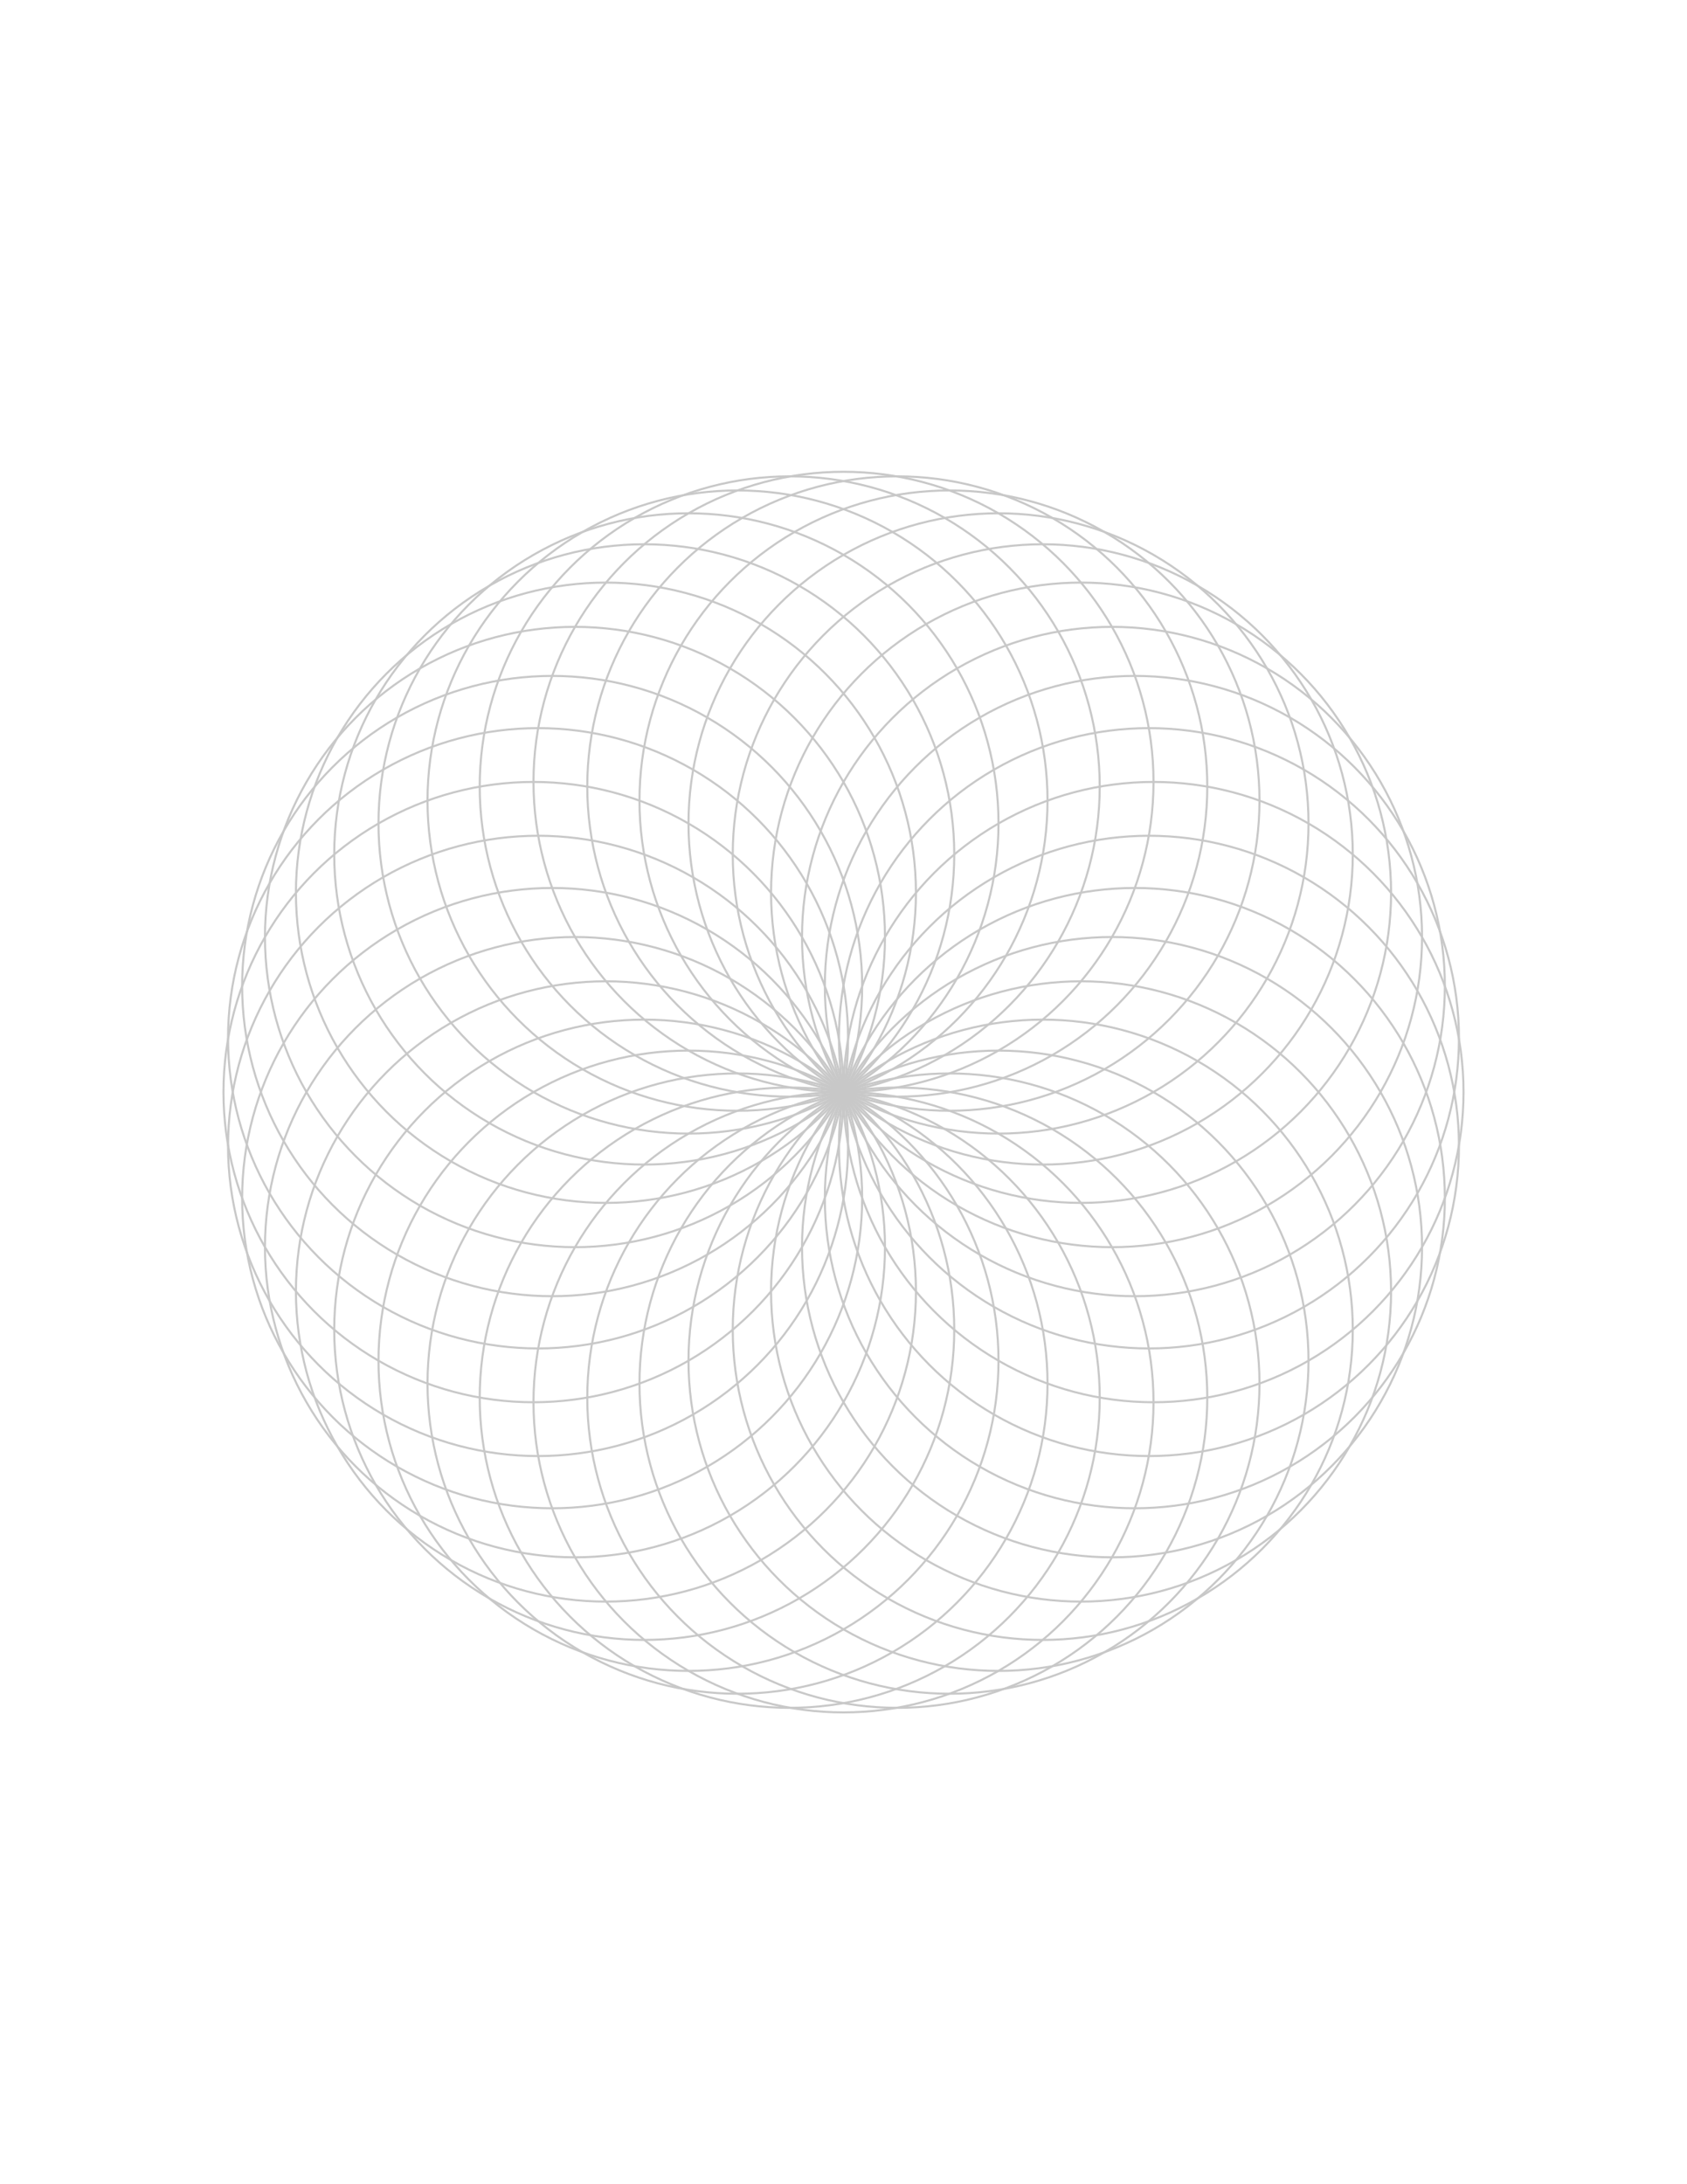 <?xml version="1.0" encoding="UTF-8" standalone="no"?>
<!DOCTYPE svg PUBLIC "-//W3C//DTD SVG 1.1//EN" "http://www.w3.org/Graphics/SVG/1.1/DTD/svg11.dtd">
<svg width="8.5in" height="11in"  xmlns="http://www.w3.org/2000/svg">
	<circle cx="5.812in" cy="5.5in" r="1.562in" style="stroke: rgb(200,200,200); fill: none;"/>
	<circle cx="5.789in" cy="5.771in" r="1.562in" style="stroke: rgb(200,200,200); fill: none;"/>
	<circle cx="5.718in" cy="6.034in" r="1.562in" style="stroke: rgb(200,200,200); fill: none;"/>
	<circle cx="5.603in" cy="6.281in" r="1.562in" style="stroke: rgb(200,200,200); fill: none;"/>
	<circle cx="5.447in" cy="6.504in" r="1.562in" style="stroke: rgb(200,200,200); fill: none;"/>
	<circle cx="5.254in" cy="6.697in" r="1.562in" style="stroke: rgb(200,200,200); fill: none;"/>
	<circle cx="5.031in" cy="6.853in" r="1.562in" style="stroke: rgb(200,200,200); fill: none;"/>
	<circle cx="4.784in" cy="6.968in" r="1.562in" style="stroke: rgb(200,200,200); fill: none;"/>
	<circle cx="4.521in" cy="7.039in" r="1.562in" style="stroke: rgb(200,200,200); fill: none;"/>
	<circle cx="4.25in" cy="7.062in" r="1.562in" style="stroke: rgb(200,200,200); fill: none;"/>
	<circle cx="3.979in" cy="7.039in" r="1.562in" style="stroke: rgb(200,200,200); fill: none;"/>
	<circle cx="3.716in" cy="6.968in" r="1.562in" style="stroke: rgb(200,200,200); fill: none;"/>
	<circle cx="3.469in" cy="6.853in" r="1.562in" style="stroke: rgb(200,200,200); fill: none;"/>
	<circle cx="3.246in" cy="6.697in" r="1.562in" style="stroke: rgb(200,200,200); fill: none;"/>
	<circle cx="3.053in" cy="6.504in" r="1.562in" style="stroke: rgb(200,200,200); fill: none;"/>
	<circle cx="2.897in" cy="6.281in" r="1.562in" style="stroke: rgb(200,200,200); fill: none;"/>
	<circle cx="2.782in" cy="6.034in" r="1.562in" style="stroke: rgb(200,200,200); fill: none;"/>
	<circle cx="2.711in" cy="5.771in" r="1.562in" style="stroke: rgb(200,200,200); fill: none;"/>
	<circle cx="2.688in" cy="5.5in" r="1.562in" style="stroke: rgb(200,200,200); fill: none;"/>
	<circle cx="2.711in" cy="5.229in" r="1.562in" style="stroke: rgb(200,200,200); fill: none;"/>
	<circle cx="2.782in" cy="4.966in" r="1.562in" style="stroke: rgb(200,200,200); fill: none;"/>
	<circle cx="2.897in" cy="4.719in" r="1.562in" style="stroke: rgb(200,200,200); fill: none;"/>
	<circle cx="3.053in" cy="4.496in" r="1.562in" style="stroke: rgb(200,200,200); fill: none;"/>
	<circle cx="3.246in" cy="4.303in" r="1.562in" style="stroke: rgb(200,200,200); fill: none;"/>
	<circle cx="3.469in" cy="4.147in" r="1.562in" style="stroke: rgb(200,200,200); fill: none;"/>
	<circle cx="3.716in" cy="4.032in" r="1.562in" style="stroke: rgb(200,200,200); fill: none;"/>
	<circle cx="3.979in" cy="3.961in" r="1.562in" style="stroke: rgb(200,200,200); fill: none;"/>
	<circle cx="4.25in" cy="3.938in" r="1.562in" style="stroke: rgb(200,200,200); fill: none;"/>
	<circle cx="4.521in" cy="3.961in" r="1.562in" style="stroke: rgb(200,200,200); fill: none;"/>
	<circle cx="4.784in" cy="4.032in" r="1.562in" style="stroke: rgb(200,200,200); fill: none;"/>
	<circle cx="5.031in" cy="4.147in" r="1.562in" style="stroke: rgb(200,200,200); fill: none;"/>
	<circle cx="5.254in" cy="4.303in" r="1.562in" style="stroke: rgb(200,200,200); fill: none;"/>
	<circle cx="5.447in" cy="4.496in" r="1.562in" style="stroke: rgb(200,200,200); fill: none;"/>
	<circle cx="5.603in" cy="4.719in" r="1.562in" style="stroke: rgb(200,200,200); fill: none;"/>
	<circle cx="5.718in" cy="4.966in" r="1.562in" style="stroke: rgb(200,200,200); fill: none;"/>
	<circle cx="5.789in" cy="5.229in" r="1.562in" style="stroke: rgb(200,200,200); fill: none;"/>
</svg>
